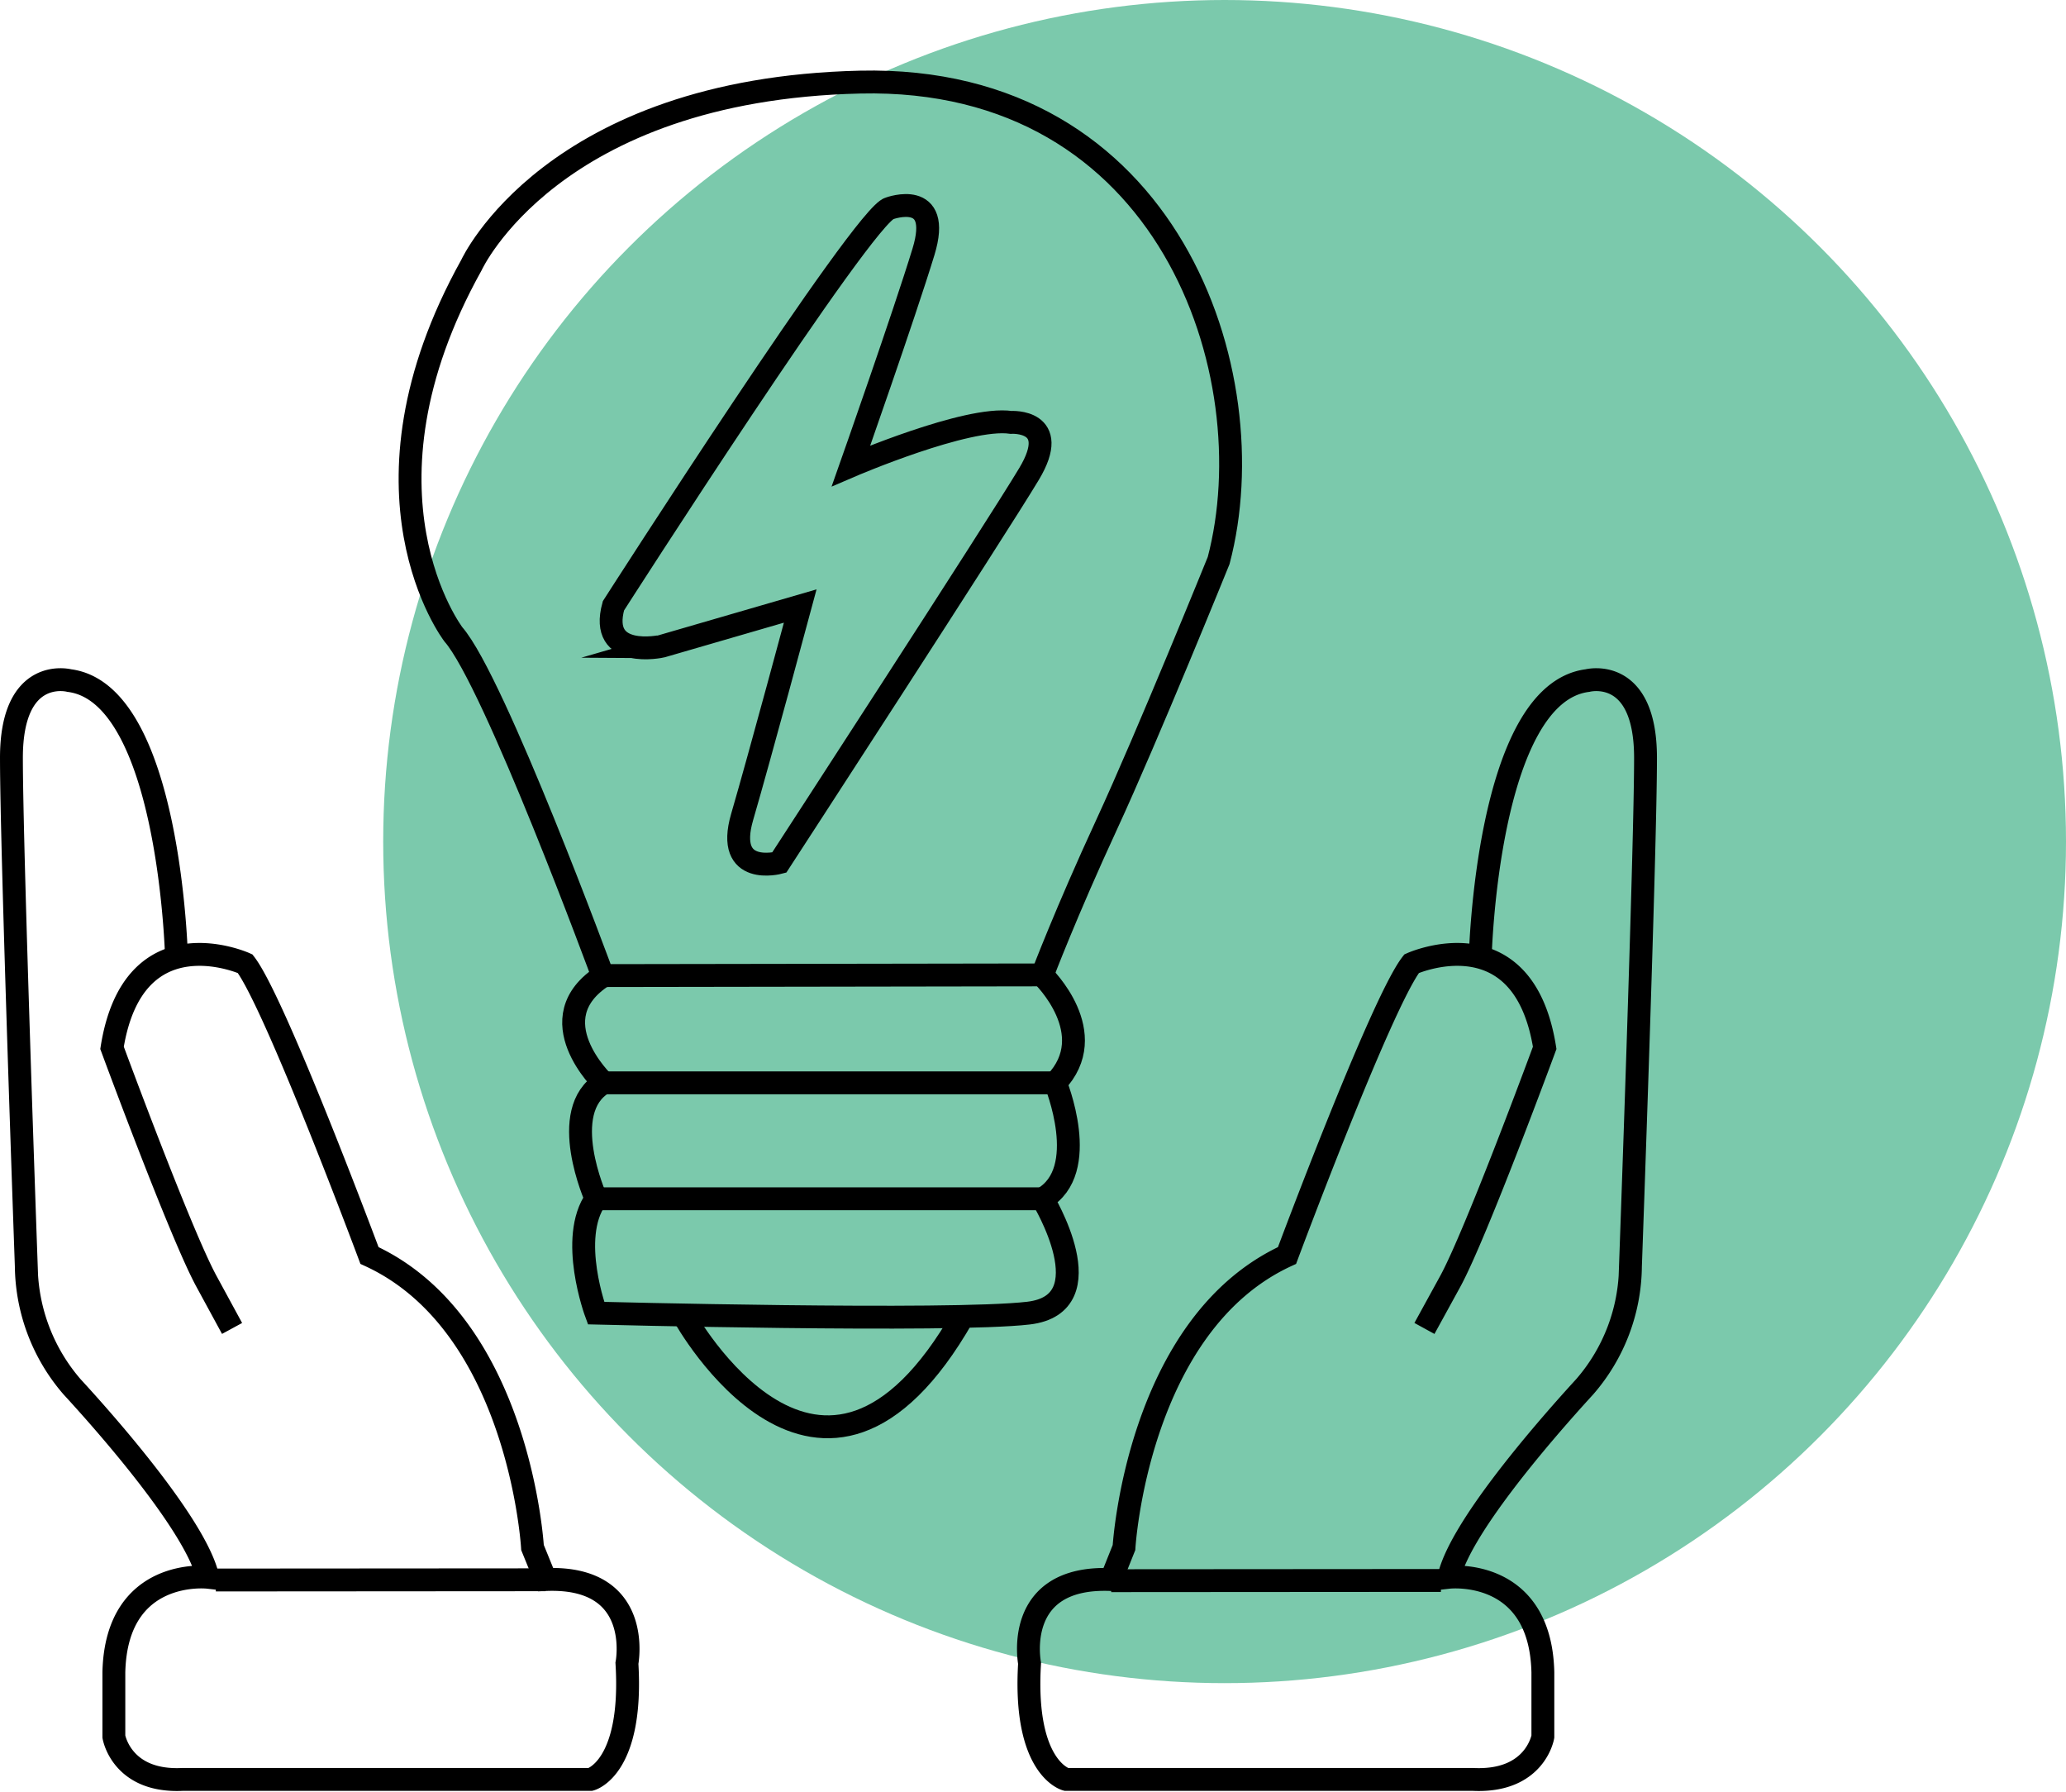 <svg id="Layer_1" data-name="Layer 1" xmlns="http://www.w3.org/2000/svg" viewBox="0 0 90.36 78.36"><defs><style>.cls-1{fill:#7bc9ac;}.cls-2{fill:none;stroke:#000;stroke-miterlimit:10;}</style></defs><g id="Layer_1-2" data-name="Layer 1"><circle class="cls-1" cx="53.56" cy="36.8" r="36.8"/></g><path class="cls-2" d="M123.91,96s.28-11.55,4.69-12.11c0,0,2.54-.66,2.54,3.38s-.66,22.24-.66,22.24a8.13,8.13,0,0,1-2,5.26c-2.06,2.25-5.47,6.26-5.94,8.33,0,0,4-.45,4.11,4.15v2.82s-.33,2-3.05,1.87H105.8s-1.88-.48-1.6-5.08c0,0-.75-3.84,3.57-3.66l.56-1.4s.57-9.76,7.13-12.77c0,0,4.13-11.07,5.45-12.76,0,0,4.88-2.21,5.82,3.68,0,0-3,8.14-4.13,10.21l-1.13,2.06" transform="translate(-59.17 -54.13)"/><path class="cls-2" d="M66.89,96s-.28-11.55-4.69-12.11c0,0-2.53-.66-2.53,3.38s.65,22.24.65,22.24a8.19,8.19,0,0,0,2,5.26c2.07,2.25,5.47,6.26,5.94,8.33,0,0-4-.45-4.11,4.15v2.82s.33,2,3,1.87H85s1.87-.48,1.59-5.08c0,0,.75-3.84-3.56-3.66l-.57-1.4s-.56-9.76-7.13-12.77c0,0-4.13-11.07-5.44-12.76,0,0-4.88-2.21-5.82,3.68,0,0,3,8.14,4.13,10.21l1.12,2.06" transform="translate(-59.17 -54.13)"/><line class="cls-2" x1="63.02" y1="69.11" x2="48.6" y2="69.12"/><line class="cls-2" x1="23.86" y1="69.08" x2="9.44" y2="69.09"/><path class="cls-2" d="M85.53,96.79S80.8,83.93,79,81.87c0,0-4.75-6.2.79-16.15,0,0,3.51-7.69,17-8s17.83,12.76,15.68,20.92c0,0-3.12,7.7-4.9,11.55s-2.81,6.57-2.81,6.57Z" transform="translate(-59.17 -54.13)"/><path class="cls-2" d="M104.77,96.79s2.62,2.53.56,4.69c0,0,1.59,3.85-.56,5.07,0,0,2.8,4.6-.62,5s-18.91,0-18.91,0-1.22-3.28,0-5c0,0-1.73-3.85.33-5.07,0,0-2.95-2.81,0-4.69" transform="translate(-59.17 -54.13)"/><line class="cls-2" x1="46.16" y1="47.35" x2="25.9" y2="47.35"/><polyline class="cls-2" points="45.6 52.42 25.61 52.42 35.6 52.42"/><path class="cls-2" d="M89.09,111.69s6,10.87,12.2,0" transform="translate(-59.17 -54.13)"/><path class="cls-2" d="M111.15,107.94" transform="translate(-59.17 -54.13)"/><path class="cls-2" d="M86,80.62S97,63.45,98.08,63.24c0,0,2.32-.85,1.48,1.9s-3.17,9.36-3.17,9.36,5.07-2.18,7-1.9c0,0,2.22-.14.79,2.25s-10.93,17-10.93,17-2.39.64-1.62-2,2.54-9.22,2.54-9.22l-6.06,1.76S85.34,83,86,80.62Z" transform="translate(-59.17 -54.13)"/></svg>